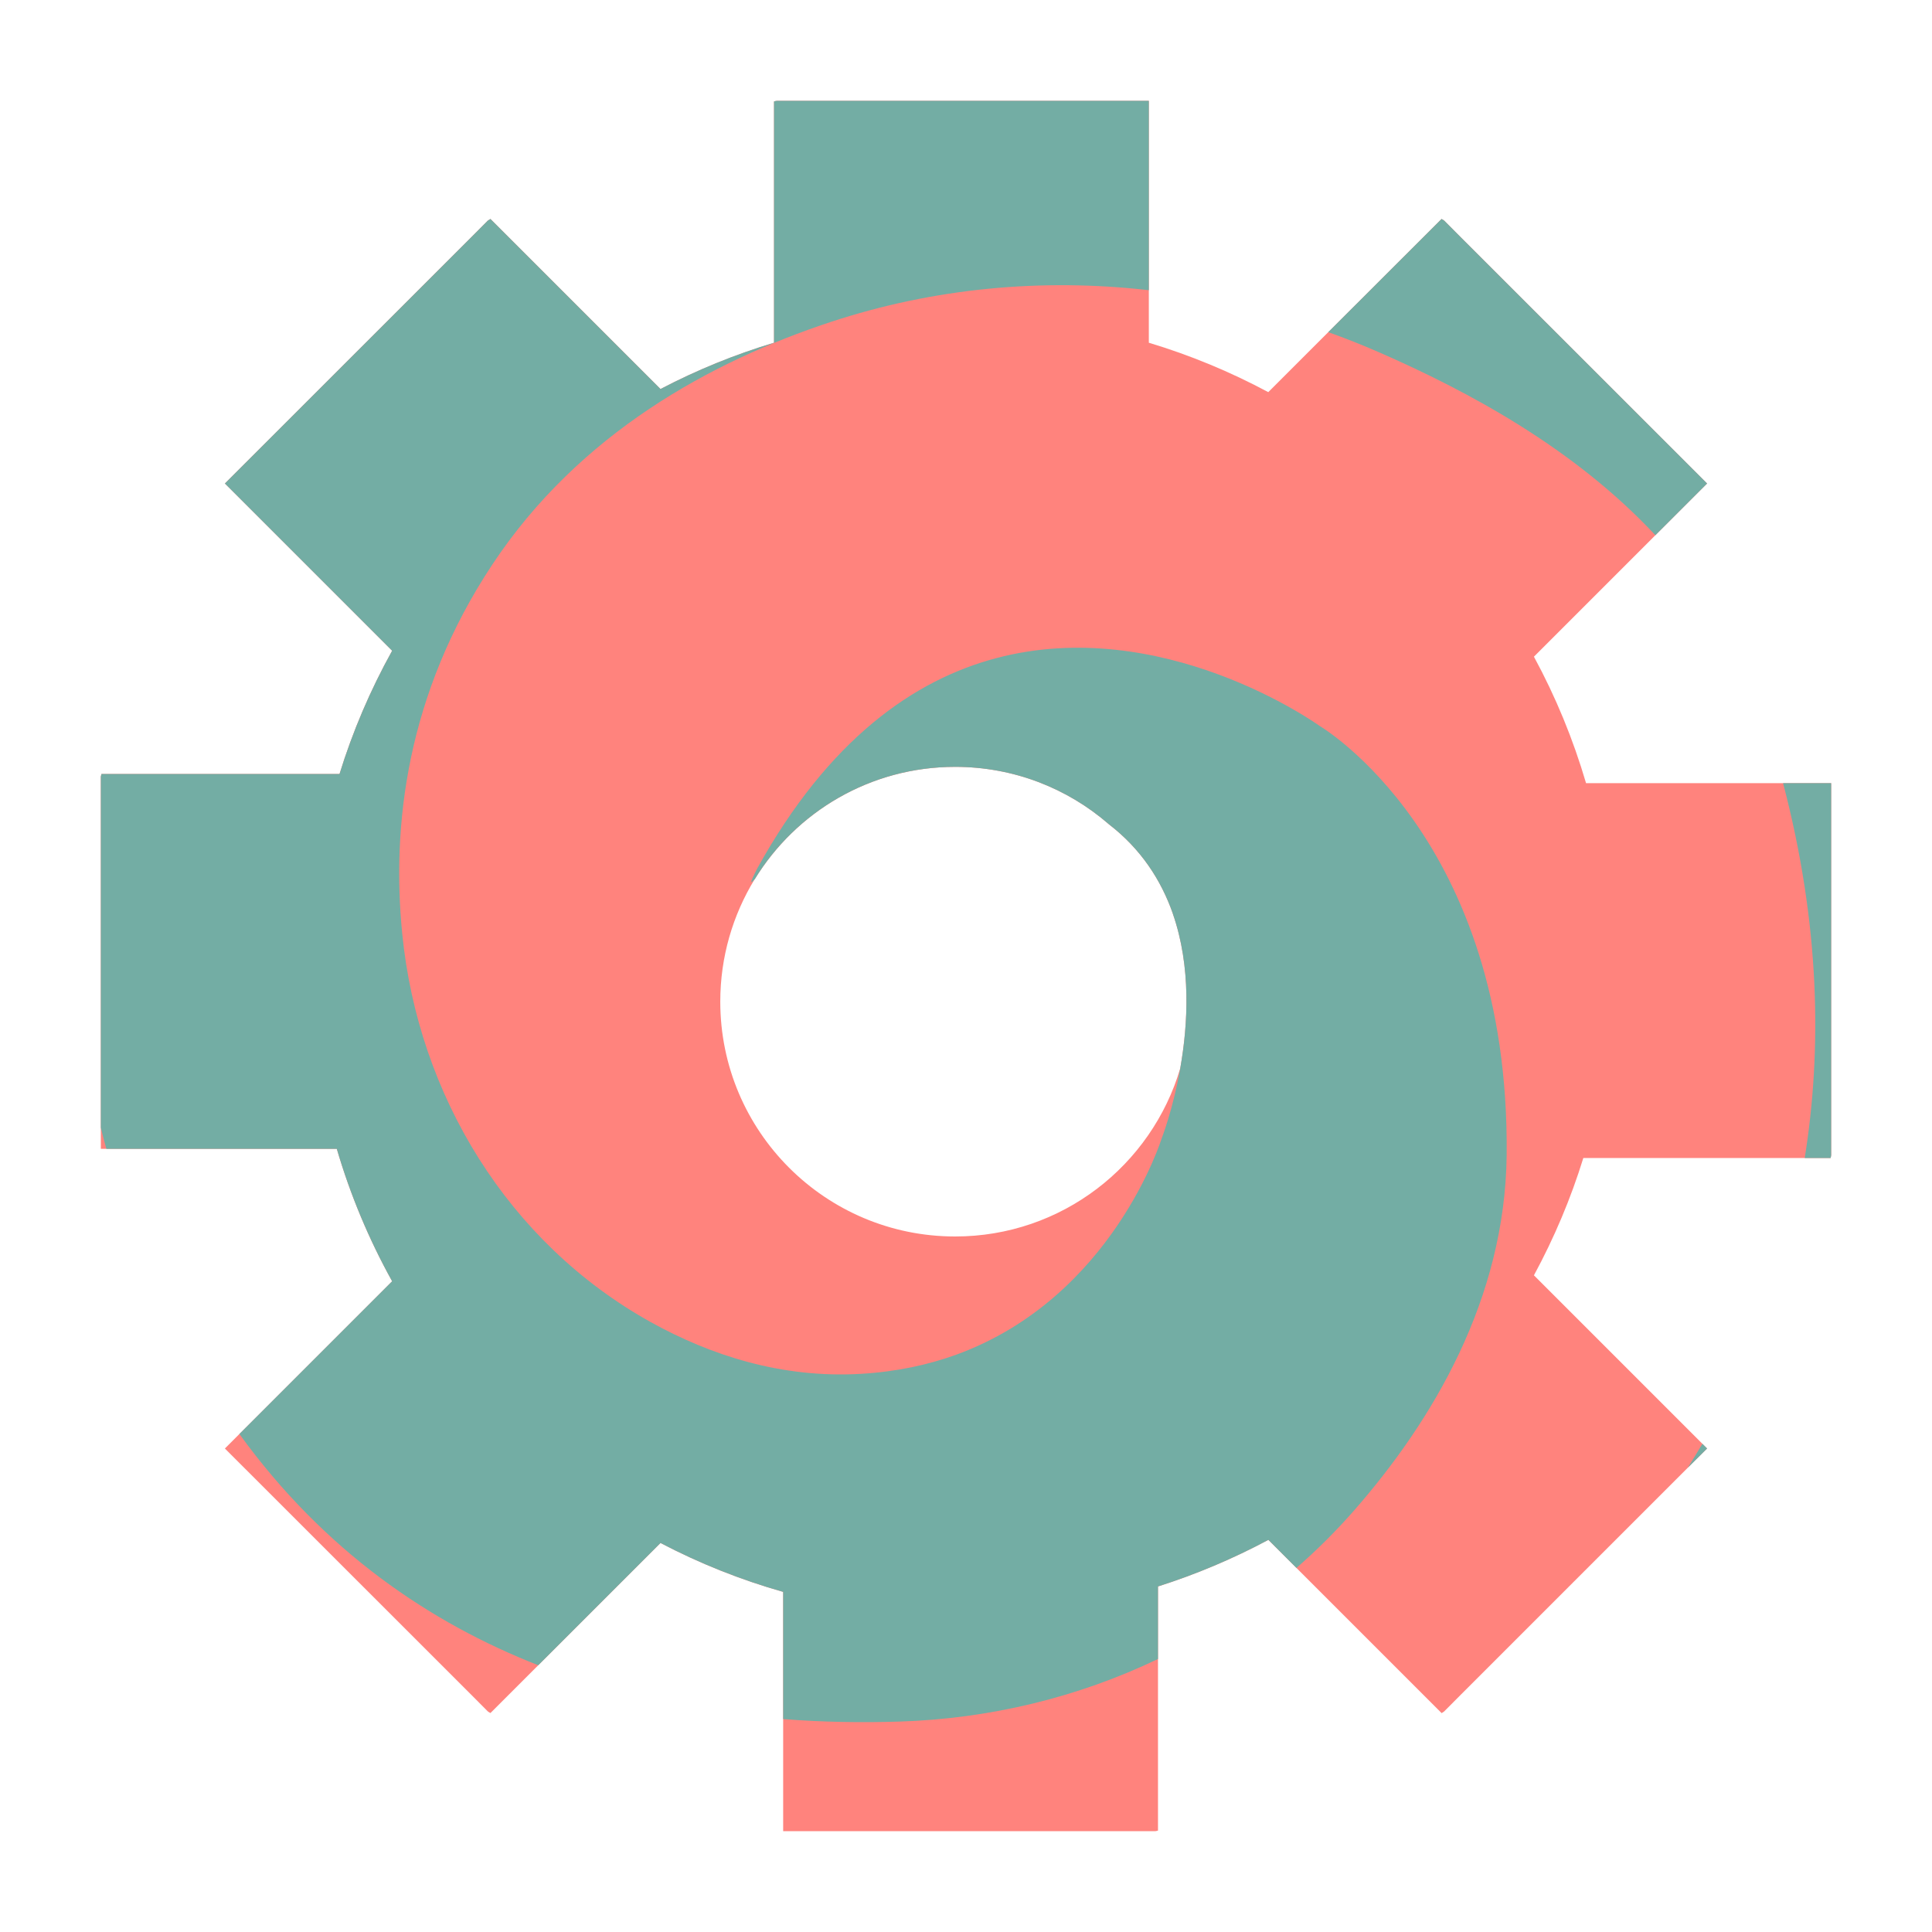 <?xml version="1.0" encoding="UTF-8"?>
<svg id="Layer_1" data-name="Layer 1" xmlns="http://www.w3.org/2000/svg" viewBox="0 0 192 192">
  <defs>
    <style>
      .cls-1 {
        fill: #73ada4;
      }

      .cls-2 {
        fill: #ff837d;
        isolation: isolate;
      }
    </style>
  </defs>
  <path class="cls-2" d="m157.62,77.83c-1.28-4.36-3.01-8.57-5.18-12.57l12.07-12.07,3.21-3.21,1.93-1.93-1.93-1.93-22.49-22.48-1.71-1.72c-.09-.06-.18-.11-.26-.16l-1.88,1.88-9.38,9.37-5.96,5.96c-3.79-2.03-7.77-3.68-11.87-4.91V10.02h-36.97c-.09.01-.19.03-.28.06v23.98c-3.89,1.17-7.67,2.71-11.28,4.6l-15.02-15.02-1.88-1.88c-.09.05-.17.1-.26.16l-1.71,1.72-22.49,22.48-1.93,1.93,1.93,1.93,14.69,14.69c-2.17,3.91-3.92,8.01-5.23,12.25H10.08c-.02.08-.04.17-.06.26v36.99h23.45c1.34,4.57,3.18,8.98,5.5,13.16l-14.69,14.69-.49.49-1.44,1.44,1.93,1.93,22.49,22.48,1.71,1.72c.08.06.17.11.26.16l4.75-4.75,12.15-12.15c3.88,2.03,7.96,3.66,12.19,4.86v23.78h36.98c.09-.01.18-.03.27-.06v-24.26c3.78-1.2,7.45-2.75,10.97-4.63l2.79,2.79,14.43,14.43c.08-.06.16-.11.24-.16l1.72-1.73,22.5-22.5,1.92-1.91-.47-.47-1.46-1.46-15.28-15.28c2.02-3.73,3.67-7.64,4.91-11.66h24.57c.03-.09.05-.18.06-.28v-36.97h-24.36Zm-62.7,45.05c-12.89,0-23.34-10.45-23.34-23.34,0-4.45,1.25-8.61,3.41-12.15h.01c4.1-6.71,11.49-11.18,19.92-11.18,5.82,0,11.15,2.13,15.24,5.67l.02.02c3.23,2.48,5.21,5.59,6.36,8.85.01.02.02.05.02.07,1.83,5.27,1.5,10.98.74,15.3v.02c-2.85,9.68-11.79,16.74-22.38,16.74Z"/>
  <path class="cls-1" d="m149.73,114.81c-.16,14.31-7.36,26.39-15.18,35.32-1.78,2.03-3.69,3.93-5.71,5.69l-2.79-2.79c-3.52,1.88-7.19,3.43-10.97,4.63v7.21c-7.95,3.81-16.71,5.94-25.72,6.22-3.58.11-7.47.07-11.53-.25v-12.64c-4.23-1.2-8.31-2.83-12.19-4.86l-12.15,12.15c-10.76-4.22-21.26-11.33-29.7-22.98l.49-.49,14.69-14.69c-2.32-4.18-4.16-8.59-5.5-13.16H10.57c-.2-.71-.38-1.41-.55-2.11v-34.88c.02-.09.04-.18.06-.26h23.66c1.31-4.24,3.06-8.34,5.23-12.25l-14.69-14.69-1.93-1.93,1.93-1.93,22.49-22.48,1.71-1.72c.09-.06.17-.11.26-.16l1.88,1.88,15.02,15.02c3.61-1.89,7.39-3.43,11.28-4.6V10.08c.09-.03.19-.05.28-.06h36.97v18.82c-10.58-1.21-21.35-.23-31.62,3.16-11.86,3.91-24.98,11.06-33.62,24.1-8.56,12.92-10.01,26.04-8.96,36.65,1.58,16.11,10.55,30.77,24.7,38.64,5.89,3.27,12.98,5.61,20.91,5.14,3.54-.21,6.7-.9,9.5-1.92,15.5-5.68,20.37-21.49,20.37-21.49,0,0,1.12-2.86,1.85-6.98v-.02c.76-4.32,1.09-10.03-.74-15.3,0-.02-.01-.05-.02-.07-1.15-3.26-3.13-6.37-6.36-8.85l-.02-.02c-4.09-3.54-9.42-5.67-15.24-5.67-8.43,0-15.82,4.47-19.92,11.17h-.01c-.86,1.03.25-1.01.25-1.05,14.19-25.68,33.94-23.68,45.78-19.33,6.14,2.26,10.15,5.16,10.15,5.16,0,0,18.9,11.09,18.56,42.65Z"/>
  <path class="cls-1" d="m169.18,143.48l.47.47-1.92,1.91c.48-.76.96-1.56,1.45-2.38Z"/>
  <path class="cls-1" d="m167.72,46.12l1.93,1.93-1.93,1.93-3.21,3.21c-8.03-8.6-18.45-14.24-27.51-18.2-1.65-.72-3.31-1.38-5-1.98l9.38-9.37,1.88-1.88c.08.05.17.1.26.16l1.71,1.72,22.49,22.48Z"/>
  <path class="cls-1" d="m181.98,77.83v36.97c-.01.1-.03.19-.06.28h-2.57c1.72-10.71,1.54-23.18-2.15-37.25h4.78Z"/>
</svg>